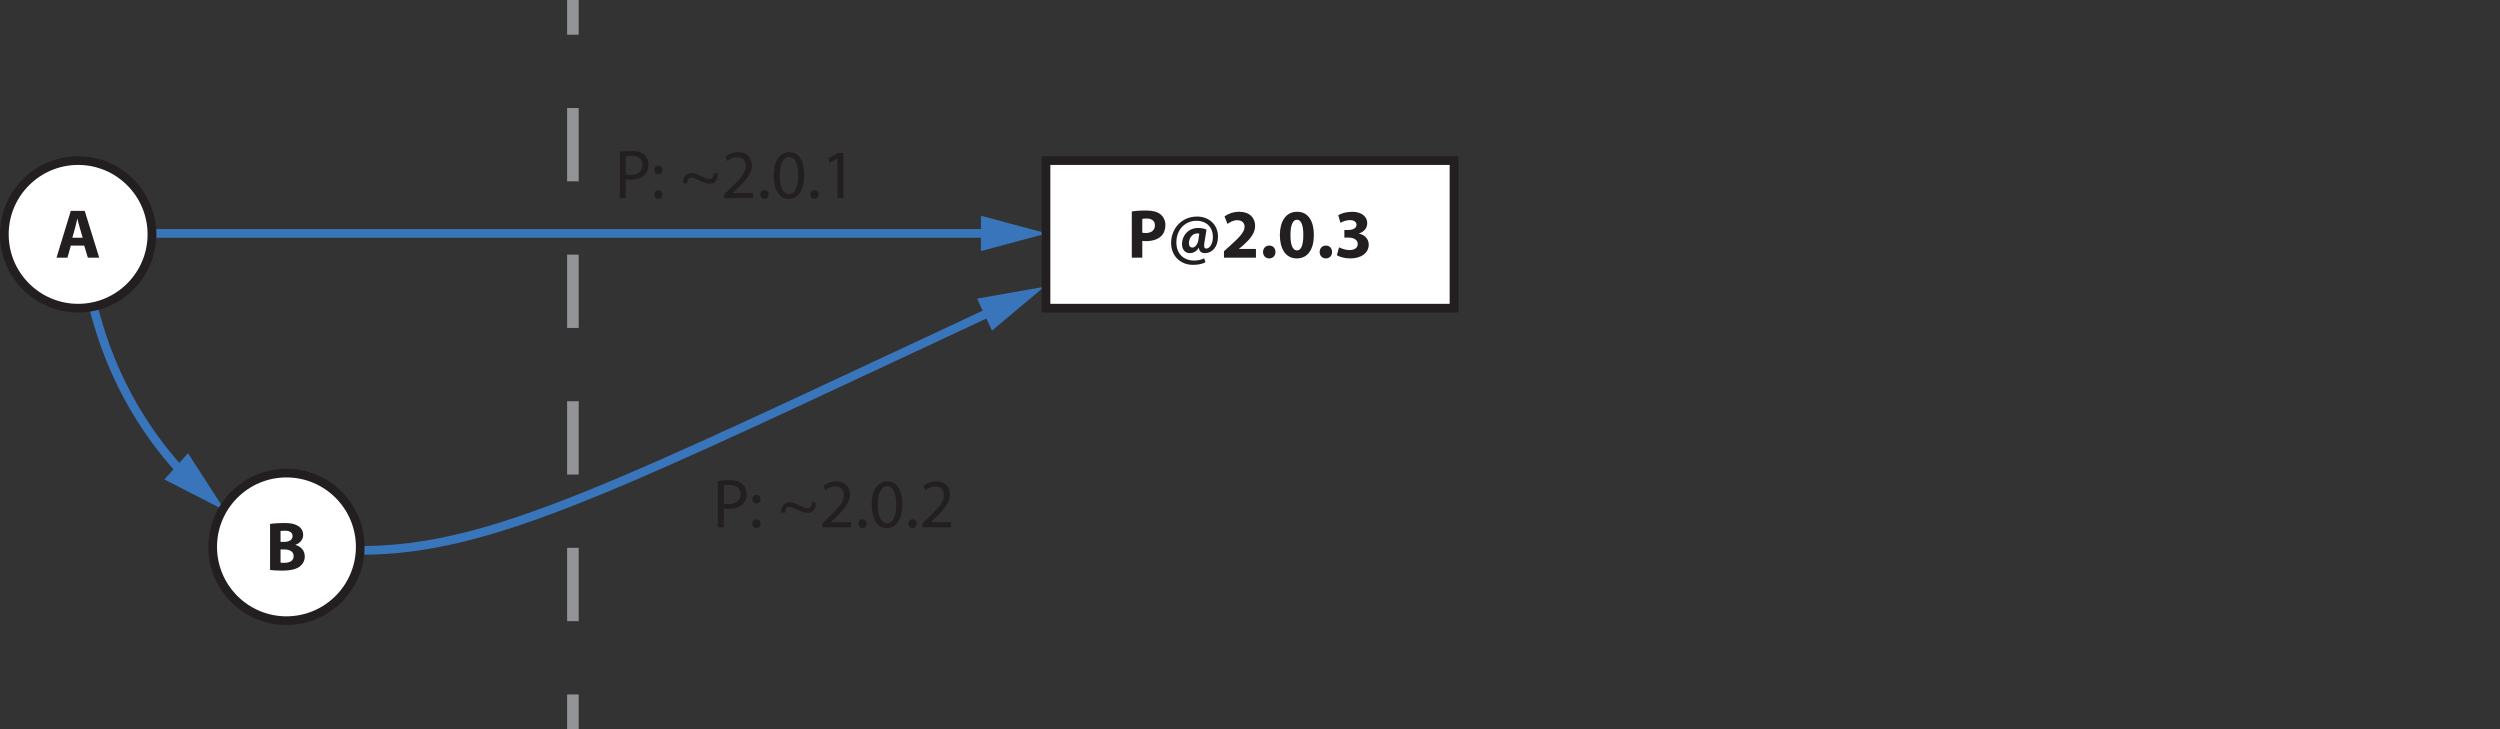 <svg version="1.1" viewBox="0 0 432 126" xmlns="http://www.w3.org/2000/svg"><rect x="0" y="0" width="432" height="126" fill="#333333" stroke="none"/><g transform="translate(-27,-1.056)"><rect x="27" y="1.056" width="432" height="9" fill="none"/><g fill="none" stroke="#929497" stroke-miterlimit="10" stroke-width="2"><line x1="126" x2="126" y1="1.056" y2="7.056"/><line x1="126" x2="126" y1="19.722" y2="114.722" stroke-dasharray="0, 0, 12.667, 12.667"/><line x1="126" x2="126" y1="121.056" y2="127.056"/></g><path d="m43 53.5c3.419 14.257 10.509 23.97 15.898 29.638" fill="none" stroke="#3975bb" stroke-miterlimit="10" stroke-width="1.5"/><polygon points="59.492 79.38 55.4 83.906 65.889 89.278" fill="#3975bb"/><path d="m89.222 96.167c22.826 0 44.219-11.059 109.789-41.63" fill="none" stroke="#3975bb" stroke-miterlimit="10" stroke-width="1.5"/><polygon points="195.839 52.66 198.419 58.188 207.444 50.611" fill="#3975bb"/><line x1="54" x2="198.587" y1="41.389" y2="41.389" fill="none" stroke="#3975bb" stroke-miterlimit="10" stroke-width="1.5"/><polygon points="196.506 38.338 196.506 44.44 207.889 41.389" fill="#3975bb"/><circle cx="76.5" cy="95.556" r="12.75" fill="#fff"/><path d="m76.5 83.556c6.617 0 12 5.383 12 12 0 6.617-5.383 12-12 12s-12-5.383-12-12c0-6.617 5.383-12 12-12m0-1.5c-7.456 0-13.5 6.044-13.5 13.5 0 7.456 6.044 13.5 13.5 13.5s13.5-6.044 13.5-13.5c0-7.456-6.044-13.5-13.5-13.5z" fill="#231f20"/><path d="m73.667 91.6c0.48-0.096 1.451-0.168 2.363-0.168 1.115 0 1.799 0.108 2.387 0.456 0.563 0.3 0.971 0.852 0.971 1.583 0 0.719-0.419 1.391-1.331 1.727v0.024c0.923 0.252 1.607 0.947 1.607 1.991 0 0.731-0.335 1.308-0.839 1.715-0.588 0.468-1.571 0.731-3.178 0.731-0.899 0-1.571-0.06-1.979-0.12zm1.811 3.094h0.6c0.959 0 1.475-0.396 1.475-0.996 0-0.611-0.468-0.935-1.295-0.935-0.396 0-0.624 0.024-0.78 0.048zm0 3.586c0.18 0.024 0.396 0.024 0.708 0.024 0.828 0 1.559-0.312 1.559-1.163 0-0.815-0.731-1.14-1.643-1.14h-0.624z" fill="#231f20"/><circle cx="40.5" cy="41.556" r="12.75" fill="#fff"/><path d="m40.5 29.556c6.617 0 12 5.383 12 12s-5.383 12-12 12-12-5.383-12-12 5.383-12 12-12m0-1.5c-7.456 0-13.5 6.044-13.5 13.5s6.044 13.5 13.5 13.5 13.5-6.044 13.5-13.5-6.044-13.5-13.5-13.5z" fill="#231f20"/><path d="m39.238 43.501-0.576 2.075h-1.895l2.47-8.083h2.399l2.506 8.083h-1.967l-0.624-2.075zm2.051-1.367-0.504-1.715c-0.144-0.479-0.288-1.08-0.408-1.559h-0.024c-0.12 0.479-0.24 1.091-0.372 1.559l-0.479 1.715z" fill="#231f20"/><rect x="207.75" y="28.806" width="70.5" height="25.5" fill="#fff"/><path d="m277.5 29.556v24h-69v-24h69m1.5-1.5h-72v27h72z" fill="#231f20"/><g fill="#231f20"><path d="m222.576 37.6c0.564-0.096 1.355-0.168 2.471-0.168 1.127 0 1.931 0.216 2.471 0.647 0.516 0.408 0.863 1.08 0.863 1.871s-0.264 1.463-0.744 1.919c-0.624 0.588-1.547 0.852-2.626 0.852-0.24 0-0.456-0.012-0.624-0.036v2.891h-1.811zm1.811 3.67c0.156 0.036 0.348 0.048 0.612 0.048 0.971 0 1.571-0.492 1.571-1.319 0-0.743-0.516-1.187-1.427-1.187-0.372 0-0.624 0.036-0.756 0.072z"/><path d="m235.304 46.391c-0.72 0.324-1.343 0.432-2.195 0.432-1.991 0-3.742-1.427-3.742-3.778 0-2.446 1.775-4.569 4.485-4.569 2.111 0 3.622 1.451 3.622 3.466 0 1.751-0.983 2.854-2.279 2.854-0.563 0-0.972-0.288-1.031-0.923h-0.024c-0.372 0.612-0.912 0.923-1.547 0.923-0.78 0-1.343-0.576-1.343-1.559 0-1.463 1.08-2.794 2.807-2.794 0.527 0 1.127 0.132 1.427 0.3l-0.36 2.219c-0.12 0.708-0.036 1.032 0.3 1.043 0.516 0.012 1.163-0.647 1.163-2.027 0-1.559-1.007-2.771-2.866-2.771-1.835 0-3.442 1.439-3.442 3.73 0 2.003 1.284 3.143 3.07 3.143 0.612 0 1.259-0.132 1.739-0.384zm-1.067-4.953c-0.096-0.024-0.216-0.048-0.372-0.048-0.792 0-1.416 0.779-1.416 1.703 0 0.456 0.204 0.743 0.6 0.743 0.444 0 0.912-0.563 1.02-1.259z"/><path d="m238.5 45.576v-1.104l1.007-0.912c1.703-1.523 2.531-2.398 2.555-3.31 0-0.636-0.384-1.139-1.283-1.139-0.672 0-1.26 0.336-1.667 0.647l-0.516-1.307c0.588-0.444 1.499-0.804 2.555-0.804 1.763 0 2.734 1.032 2.734 2.447 0 1.307-0.947 2.351-2.075 3.358l-0.72 0.6v0.024h2.938v1.499z"/><path d="m245.255 44.604c0-0.647 0.443-1.115 1.079-1.115 0.636 0 1.067 0.456 1.067 1.115 0 0.636-0.432 1.104-1.079 1.104-0.624 0-1.067-0.468-1.067-1.104z"/><path d="m254.036 41.642c0 2.411-0.972 4.066-2.963 4.066-2.015 0-2.902-1.811-2.914-4.018 0-2.255 0.96-4.042 2.975-4.042 2.087 0 2.902 1.859 2.902 3.994zm-4.042 0.048c-0.012 1.787 0.42 2.638 1.127 2.638 0.708 0 1.092-0.887 1.092-2.662 0-1.727-0.372-2.639-1.104-2.639-0.672 0-1.127 0.852-1.115 2.663z"/><path d="m255.035 44.604c0-0.647 0.443-1.115 1.079-1.115s1.067 0.456 1.067 1.115c0 0.636-0.432 1.104-1.079 1.104-0.624 0-1.067-0.468-1.067-1.104z"/><path d="m258.383 43.789c0.324 0.168 1.067 0.48 1.812 0.48 0.947 0 1.427-0.456 1.427-1.043 0-0.768-0.768-1.116-1.57-1.116h-0.744v-1.307h0.708c0.611-0.012 1.391-0.24 1.391-0.899 0-0.468-0.384-0.815-1.151-0.815-0.636 0-1.307 0.276-1.631 0.468l-0.372-1.319c0.468-0.3 1.403-0.588 2.411-0.588 1.667 0 2.591 0.875 2.591 1.943 0 0.828-0.468 1.476-1.428 1.811v0.024c0.936 0.168 1.691 0.875 1.691 1.895 0 1.379-1.212 2.387-3.19 2.387-1.008 0-1.859-0.264-2.314-0.552z"/></g><g fill="#231f20"><path d="m134.089 27.29c0.504-0.084 1.164-0.156 2.003-0.156 1.032 0 1.787 0.24 2.268 0.672 0.443 0.384 0.707 0.971 0.707 1.691 0 0.731-0.216 1.307-0.624 1.727-0.551 0.587-1.451 0.888-2.47 0.888-0.312 0-0.601-0.012-0.84-0.072v3.238h-1.044zm1.044 3.898c0.228 0.06 0.516 0.084 0.863 0.084 1.26 0 2.027-0.612 2.027-1.727 0-1.067-0.756-1.583-1.907-1.583-0.456 0-0.804 0.036-0.983 0.084z"/><path d="m140.054 30.433c0-0.444 0.3-0.756 0.72-0.756 0.419 0 0.695 0.312 0.707 0.756 0 0.419-0.275 0.744-0.72 0.744-0.42 0-0.707-0.324-0.707-0.744zm0 4.233c0-0.444 0.3-0.755 0.72-0.755 0.419 0 0.695 0.312 0.707 0.755 0 0.42-0.275 0.744-0.72 0.744-0.42 0-0.707-0.324-0.707-0.744z"/><path d="m145.045 32.759c-0.048-1.199 0.6-1.811 1.427-1.811 0.504 0 0.888 0.156 1.691 0.54 0.611 0.288 1.056 0.504 1.499 0.504 0.432 0 0.636-0.348 0.647-1.007h0.72c0.06 1.343-0.636 1.811-1.379 1.811-0.479 0-0.912-0.144-1.739-0.528-0.563-0.276-1.008-0.528-1.439-0.528s-0.695 0.3-0.72 1.02z"/><path d="m152.149 35.278v-0.647l0.827-0.804c1.991-1.895 2.891-2.902 2.902-4.078 0-0.792-0.384-1.523-1.547-1.523-0.708 0-1.296 0.36-1.655 0.66l-0.336-0.744c0.54-0.456 1.308-0.792 2.207-0.792 1.679 0 2.387 1.151 2.387 2.267 0 1.439-1.044 2.603-2.687 4.186l-0.624 0.576v0.024h3.502v0.875z"/><path d="m158.39 34.654c0-0.444 0.3-0.756 0.72-0.756 0.419 0 0.707 0.312 0.707 0.756 0 0.432-0.275 0.755-0.72 0.755-0.42 0-0.707-0.324-0.707-0.755z"/><path d="m165.97 31.296c0 2.651-0.983 4.114-2.71 4.114-1.523 0-2.555-1.427-2.579-4.006 0-2.614 1.128-4.054 2.711-4.054 1.643 0 2.578 1.463 2.578 3.946zm-4.233 0.12c0 2.027 0.623 3.178 1.583 3.178 1.079 0 1.595-1.259 1.595-3.25 0-1.919-0.491-3.179-1.583-3.179-0.923 0-1.595 1.127-1.595 3.25z"/><path d="m167.029 34.654c0-0.444 0.3-0.756 0.719-0.756 0.42 0 0.708 0.312 0.708 0.756 0 0.432-0.275 0.755-0.72 0.755-0.42 0-0.707-0.324-0.707-0.755z"/><path d="m171.719 28.465h-0.023l-1.355 0.732-0.204-0.804 1.703-0.912h0.899v7.796h-1.02z"/></g><g fill="#231f20"><path d="m151.033 84.179c0.504-0.084 1.164-0.156 2.003-0.156 1.032 0 1.787 0.24 2.268 0.672 0.443 0.384 0.707 0.971 0.707 1.691 0 0.731-0.216 1.307-0.624 1.727-0.551 0.587-1.451 0.888-2.47 0.888-0.312 0-0.601-0.012-0.84-0.072v3.238h-1.044zm1.044 3.898c0.228 0.06 0.516 0.084 0.863 0.084 1.26 0 2.027-0.612 2.027-1.727 0-1.067-0.756-1.583-1.907-1.583-0.456 0-0.804 0.036-0.983 0.084z"/><path d="m156.998 87.322c0-0.444 0.3-0.756 0.72-0.756 0.419 0 0.695 0.312 0.707 0.756 0 0.419-0.275 0.744-0.72 0.744-0.42 0-0.707-0.324-0.707-0.744zm0 4.233c0-0.444 0.3-0.755 0.72-0.755 0.419 0 0.695 0.312 0.707 0.755 0 0.42-0.275 0.744-0.72 0.744-0.42 0-0.707-0.324-0.707-0.744z"/><path d="m161.989 89.648c-0.048-1.199 0.6-1.811 1.427-1.811 0.504 0 0.888 0.156 1.691 0.54 0.611 0.288 1.056 0.504 1.499 0.504 0.432 0 0.636-0.348 0.647-1.007h0.72c0.06 1.343-0.636 1.811-1.379 1.811-0.479 0-0.912-0.144-1.739-0.528-0.563-0.276-1.008-0.528-1.439-0.528-0.432 0-0.695 0.3-0.72 1.02z"/><path d="m169.094 92.167v-0.647l0.827-0.804c1.991-1.895 2.891-2.902 2.902-4.078 0-0.792-0.384-1.523-1.547-1.523-0.708 0-1.296 0.36-1.655 0.66l-0.336-0.744c0.54-0.456 1.308-0.792 2.207-0.792 1.679 0 2.387 1.151 2.387 2.267 0 1.439-1.044 2.603-2.687 4.186l-0.624 0.576v0.024h3.502v0.875z"/><path d="m175.334 91.543c0-0.444 0.3-0.756 0.72-0.756 0.419 0 0.707 0.312 0.707 0.756 0 0.432-0.275 0.755-0.72 0.755-0.42 0-0.707-0.324-0.707-0.755z"/><path d="m182.914 88.185c0 2.651-0.983 4.114-2.71 4.114-1.523 0-2.555-1.427-2.579-4.006 0-2.614 1.128-4.054 2.711-4.054 1.643 0 2.578 1.463 2.578 3.946zm-4.233 0.12c0 2.027 0.623 3.178 1.583 3.178 1.079 0 1.595-1.259 1.595-3.25 0-1.919-0.491-3.179-1.583-3.179-0.923 0-1.595 1.127-1.595 3.25z"/><path d="m183.974 91.543c0-0.444 0.3-0.756 0.719-0.756 0.42 0 0.708 0.312 0.708 0.756 0 0.432-0.275 0.755-0.72 0.755-0.42 0-0.707-0.324-0.707-0.755z"/><path d="m186.373 92.167v-0.647l0.827-0.804c1.991-1.895 2.891-2.902 2.902-4.078 0-0.792-0.384-1.523-1.547-1.523-0.708 0-1.296 0.36-1.655 0.66l-0.336-0.744c0.54-0.456 1.308-0.792 2.207-0.792 1.679 0 2.387 1.151 2.387 2.267 0 1.439-1.044 2.603-2.687 4.186l-0.624 0.576v0.024h3.502v0.875z"/></g></g></svg>
